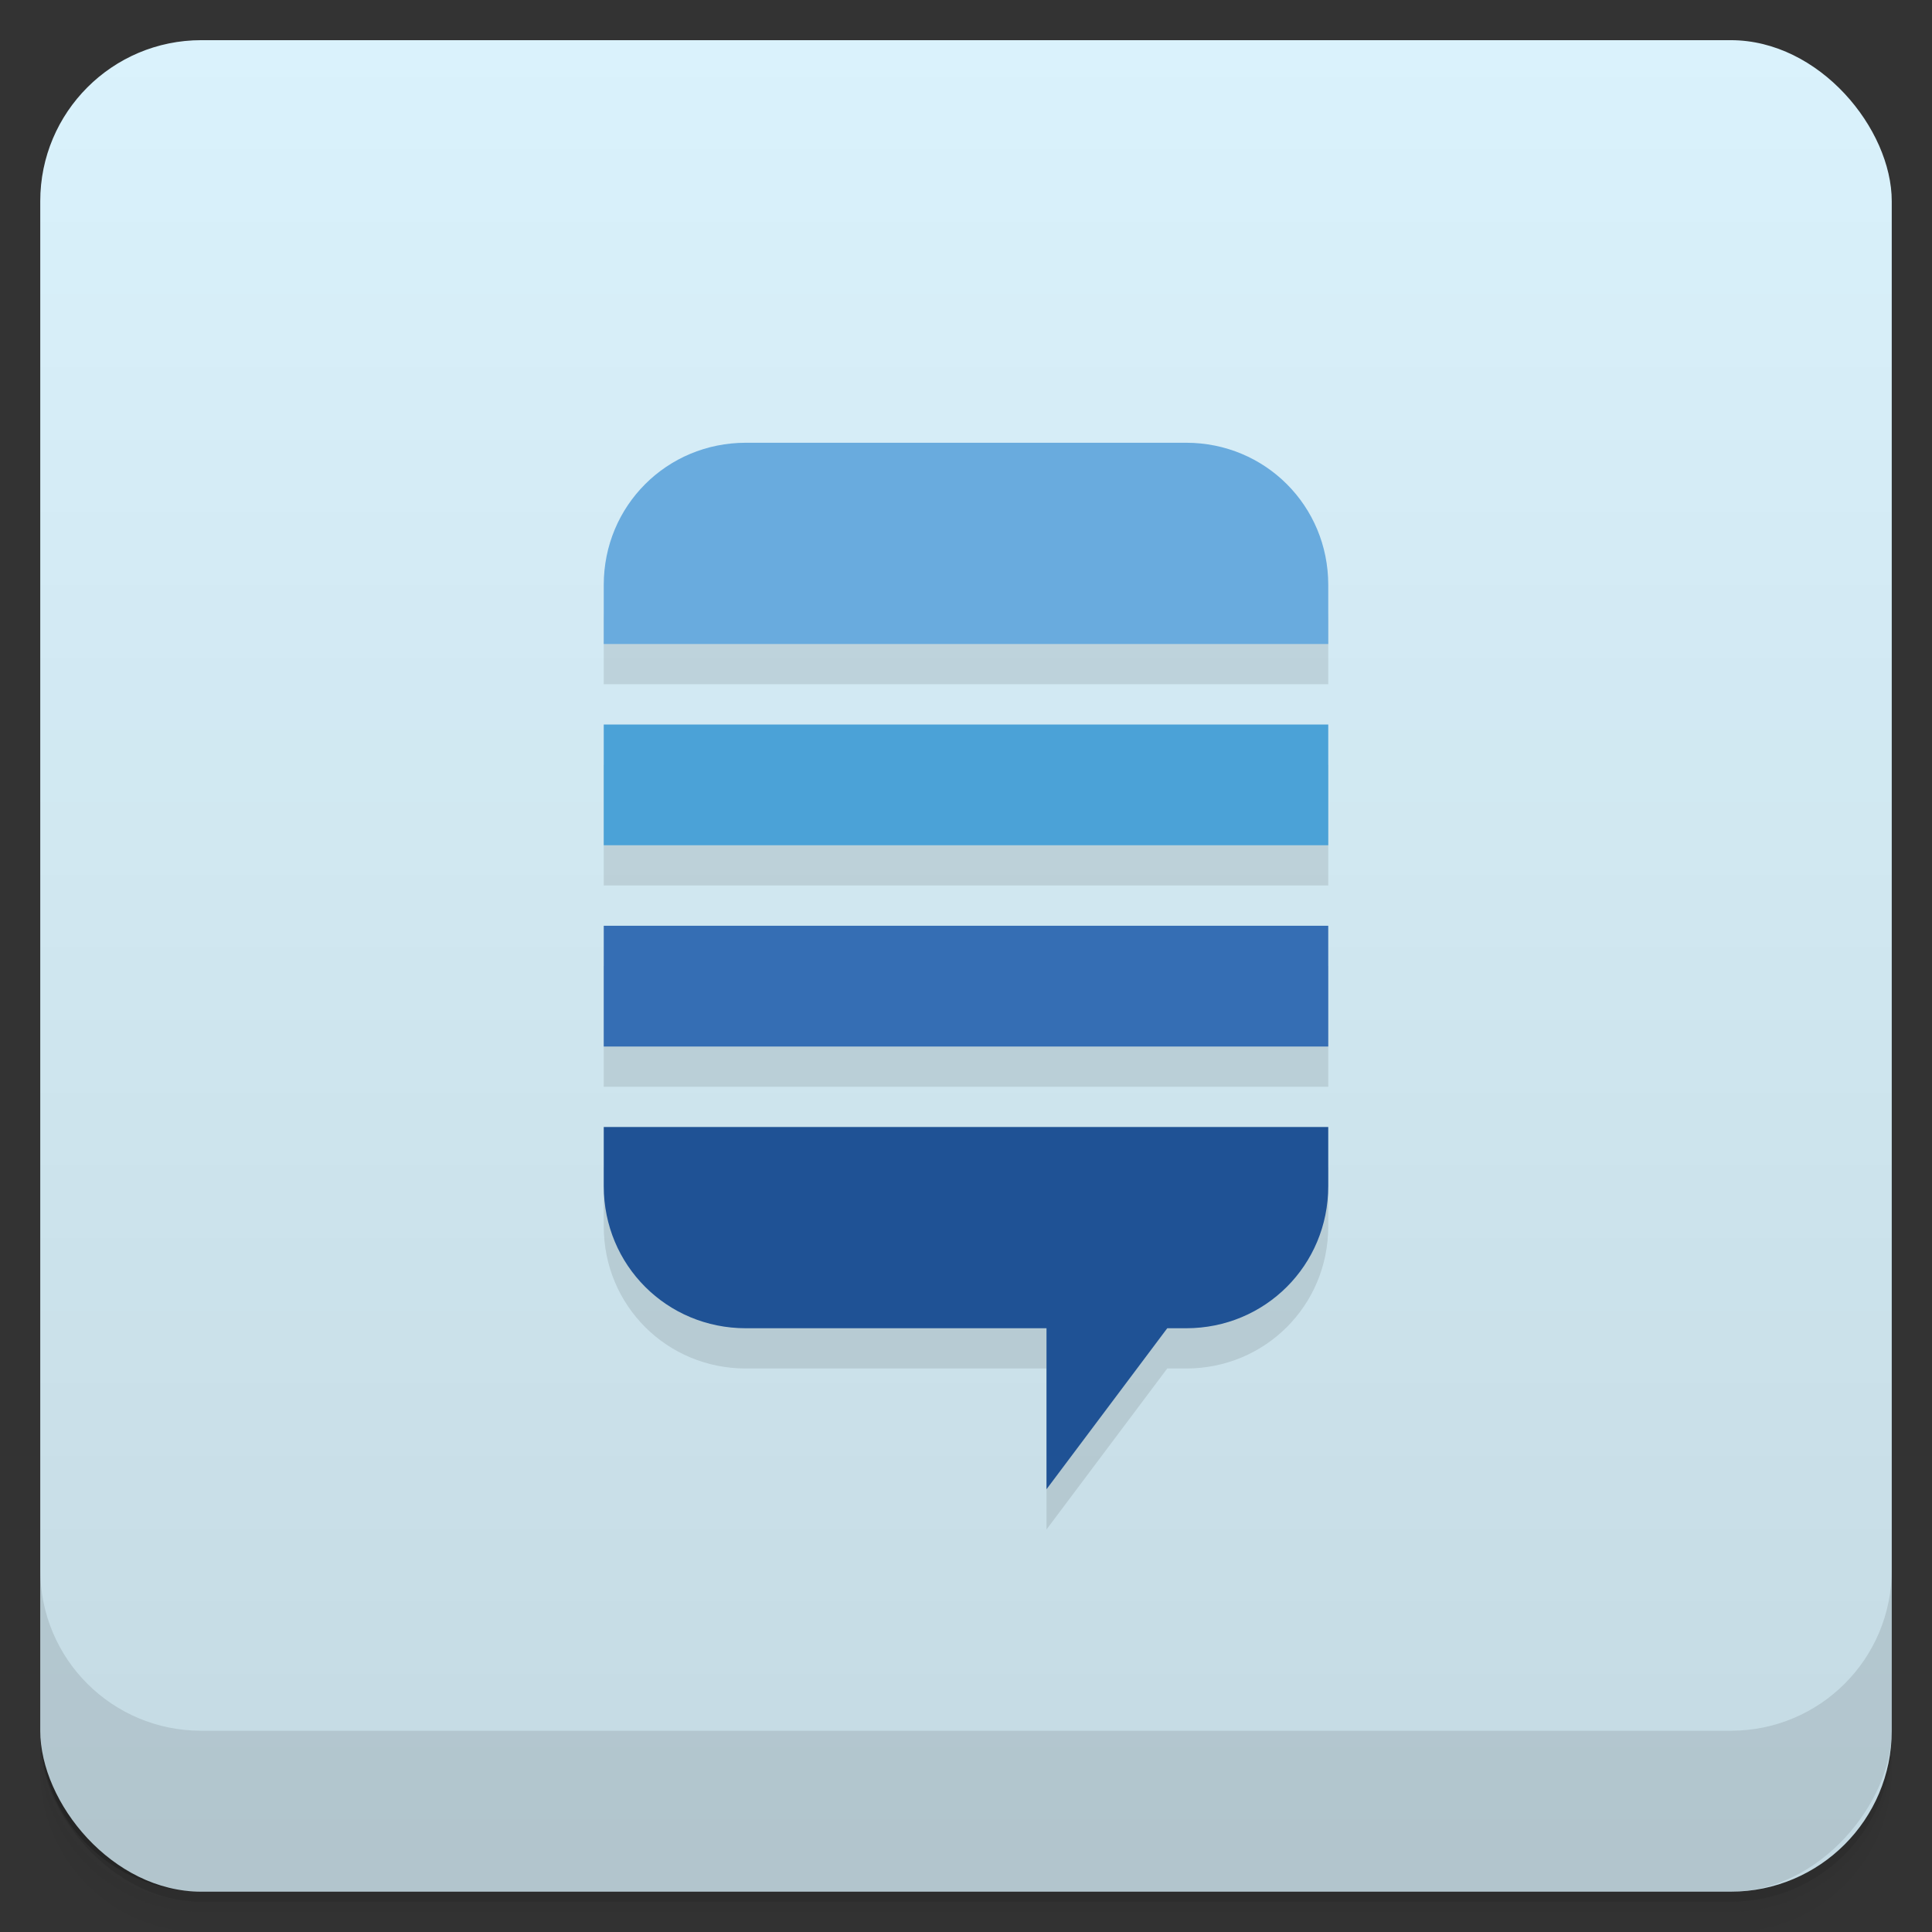 <svg viewBox="0 0 48 48" xmlns:xlink="http://www.w3.org/1999/xlink">
 <rect x="0" y="0" width="48" height="48" fill="#333333" stroke="none"/>
 <defs>
  <linearGradient id="0">
   <stop stop-opacity="0"/>
   <stop offset="1"/>
  </linearGradient>
  <linearGradient xlink:href="#0" id="1" gradientUnits="userSpaceOnUse" gradientTransform="translate(4e-7,-48)" y1="47" x2="0" y2="1"/>
  <clipPath id="2">
   <g transform="translate(0,-1004.362)">
    <rect rx="4" y="1005.36" x="1" height="46" width="46" fill="#1890d0"/>
   </g>
  </clipPath>
  <clipPath id="3">
   <g transform="translate(0,-1004.362)">
    <rect rx="4" y="1005.36" x="1" height="46" width="46" fill="#1890d0"/>
   </g>
  </clipPath>
 </defs>
 <g>
  <g transform="translate(0,-1004.362)">
   <path d="m 5,1006.362 c -2.216,0 -4,1.784 -4,4 l 0,37.25 c 0,2.216 1.784,4 4,4 l 38,0 c 2.216,0 4,-1.784 4,-4 l 0,-37.25 c 0,-2.216 -1.784,-4 -4,-4 l -38,0 z m -4,41.5 0,0.5 c 0,2.216 1.784,4 4,4 l 38,0 c 2.216,0 4,-1.784 4,-4 l 0,-0.5 c 0,2.216 -1.784,4 -4,4 l -38,0 c -2.216,0 -4,-1.784 -4,-4 z" opacity="0.02"/>
   <path d="m 1,1047.612 0,0.25 c 0,2.216 1.784,4 4,4 l 38,0 c 2.216,0 4,-1.784 4,-4 l 0,-0.25 c 0,2.216 -1.784,4 -4,4 l -38,0 c -2.216,0 -4,-1.784 -4,-4 z" opacity="0.05"/>
   <rect width="46" height="46" x="1" y="1005.61" rx="4" opacity="0.1"/>
  </g>
 </g>
 <g>
  <g transform="translate(0,-1004.362)">
   <rect rx="4" y="1005.36" x="1" height="46" width="46" fill="#daf2fc"/>
  </g>
 </g>
 <g>
  <rect transform="scale(1,-1)" width="46" height="46" x="1" y="-46.998" rx="4" opacity="0.1" fill="url(#1)"/>
 </g>
 <g>
  <g clip-path="url(#2)">
   <g opacity="0.1">
    <g>
     <path d="M 18.531 12 C 16.566 12 15 13.566 15 15.531 L 15 17 L 33 17 L 33 15.531 C 33 13.566 31.434 12 29.469 12 Z M 18.531 12 "/>
     <path d="M 15 19 L 15 22 L 33 22 L 33 19 Z M 15 19 "/>
     <path d="M 15 24 L 15 27 L 33 27 L 33 24 Z M 15 24 "/>
     <path d="M 15 29 L 15 30.469 C 15 32.434 16.566 34 18.531 34 L 29.469 34 C 31.434 34 33 32.434 33 30.469 L 33 29 Z M 15 29 "/>
     <path d="M 26 34 L 26 38 L 29 34 L 29 33 L 26 33 Z M 26 34 "/>
    </g>
   </g>
  </g>
 </g>
 <g>
  <g clip-path="url(#3)">
   <g transform="translate(0,-1)">
    <g>
     <path d="M 18.531 12 C 16.566 12 15 13.566 15 15.531 L 15 17 L 33 17 L 33 15.531 C 33 13.566 31.434 12 29.469 12 Z M 18.531 12 " fill="#69abde"/>
     <path d="M 15 19 L 15 22 L 33 22 L 33 19 Z M 15 19 " fill="#4ba2d7"/>
     <path d="M 15 24 L 15 27 L 33 27 L 33 24 Z M 15 24 " fill="#356eb4"/>
     <path d="M 15 29 L 15 30.469 C 15 32.434 16.566 34 18.531 34 L 29.469 34 C 31.434 34 33 32.434 33 30.469 L 33 29 Z M 15 29 " fill="#1f5295"/>
     <path d="M 26 34 L 26 38 L 29 34 L 29 33 L 26 33 Z M 26 34 " fill="#1f5295"/>
    </g>
   </g>
  </g>
 </g>
 <g>
  <g transform="translate(0,-1004.362)">
   <path d="m 1,1043.362 0,4 c 0,2.216 1.784,4 4,4 l 38,0 c 2.216,0 4,-1.784 4,-4 l 0,-4 c 0,2.216 -1.784,4 -4,4 l -38,0 c -2.216,0 -4,-1.784 -4,-4 z" opacity="0.1"/>
  </g>
 </g>
</svg>
